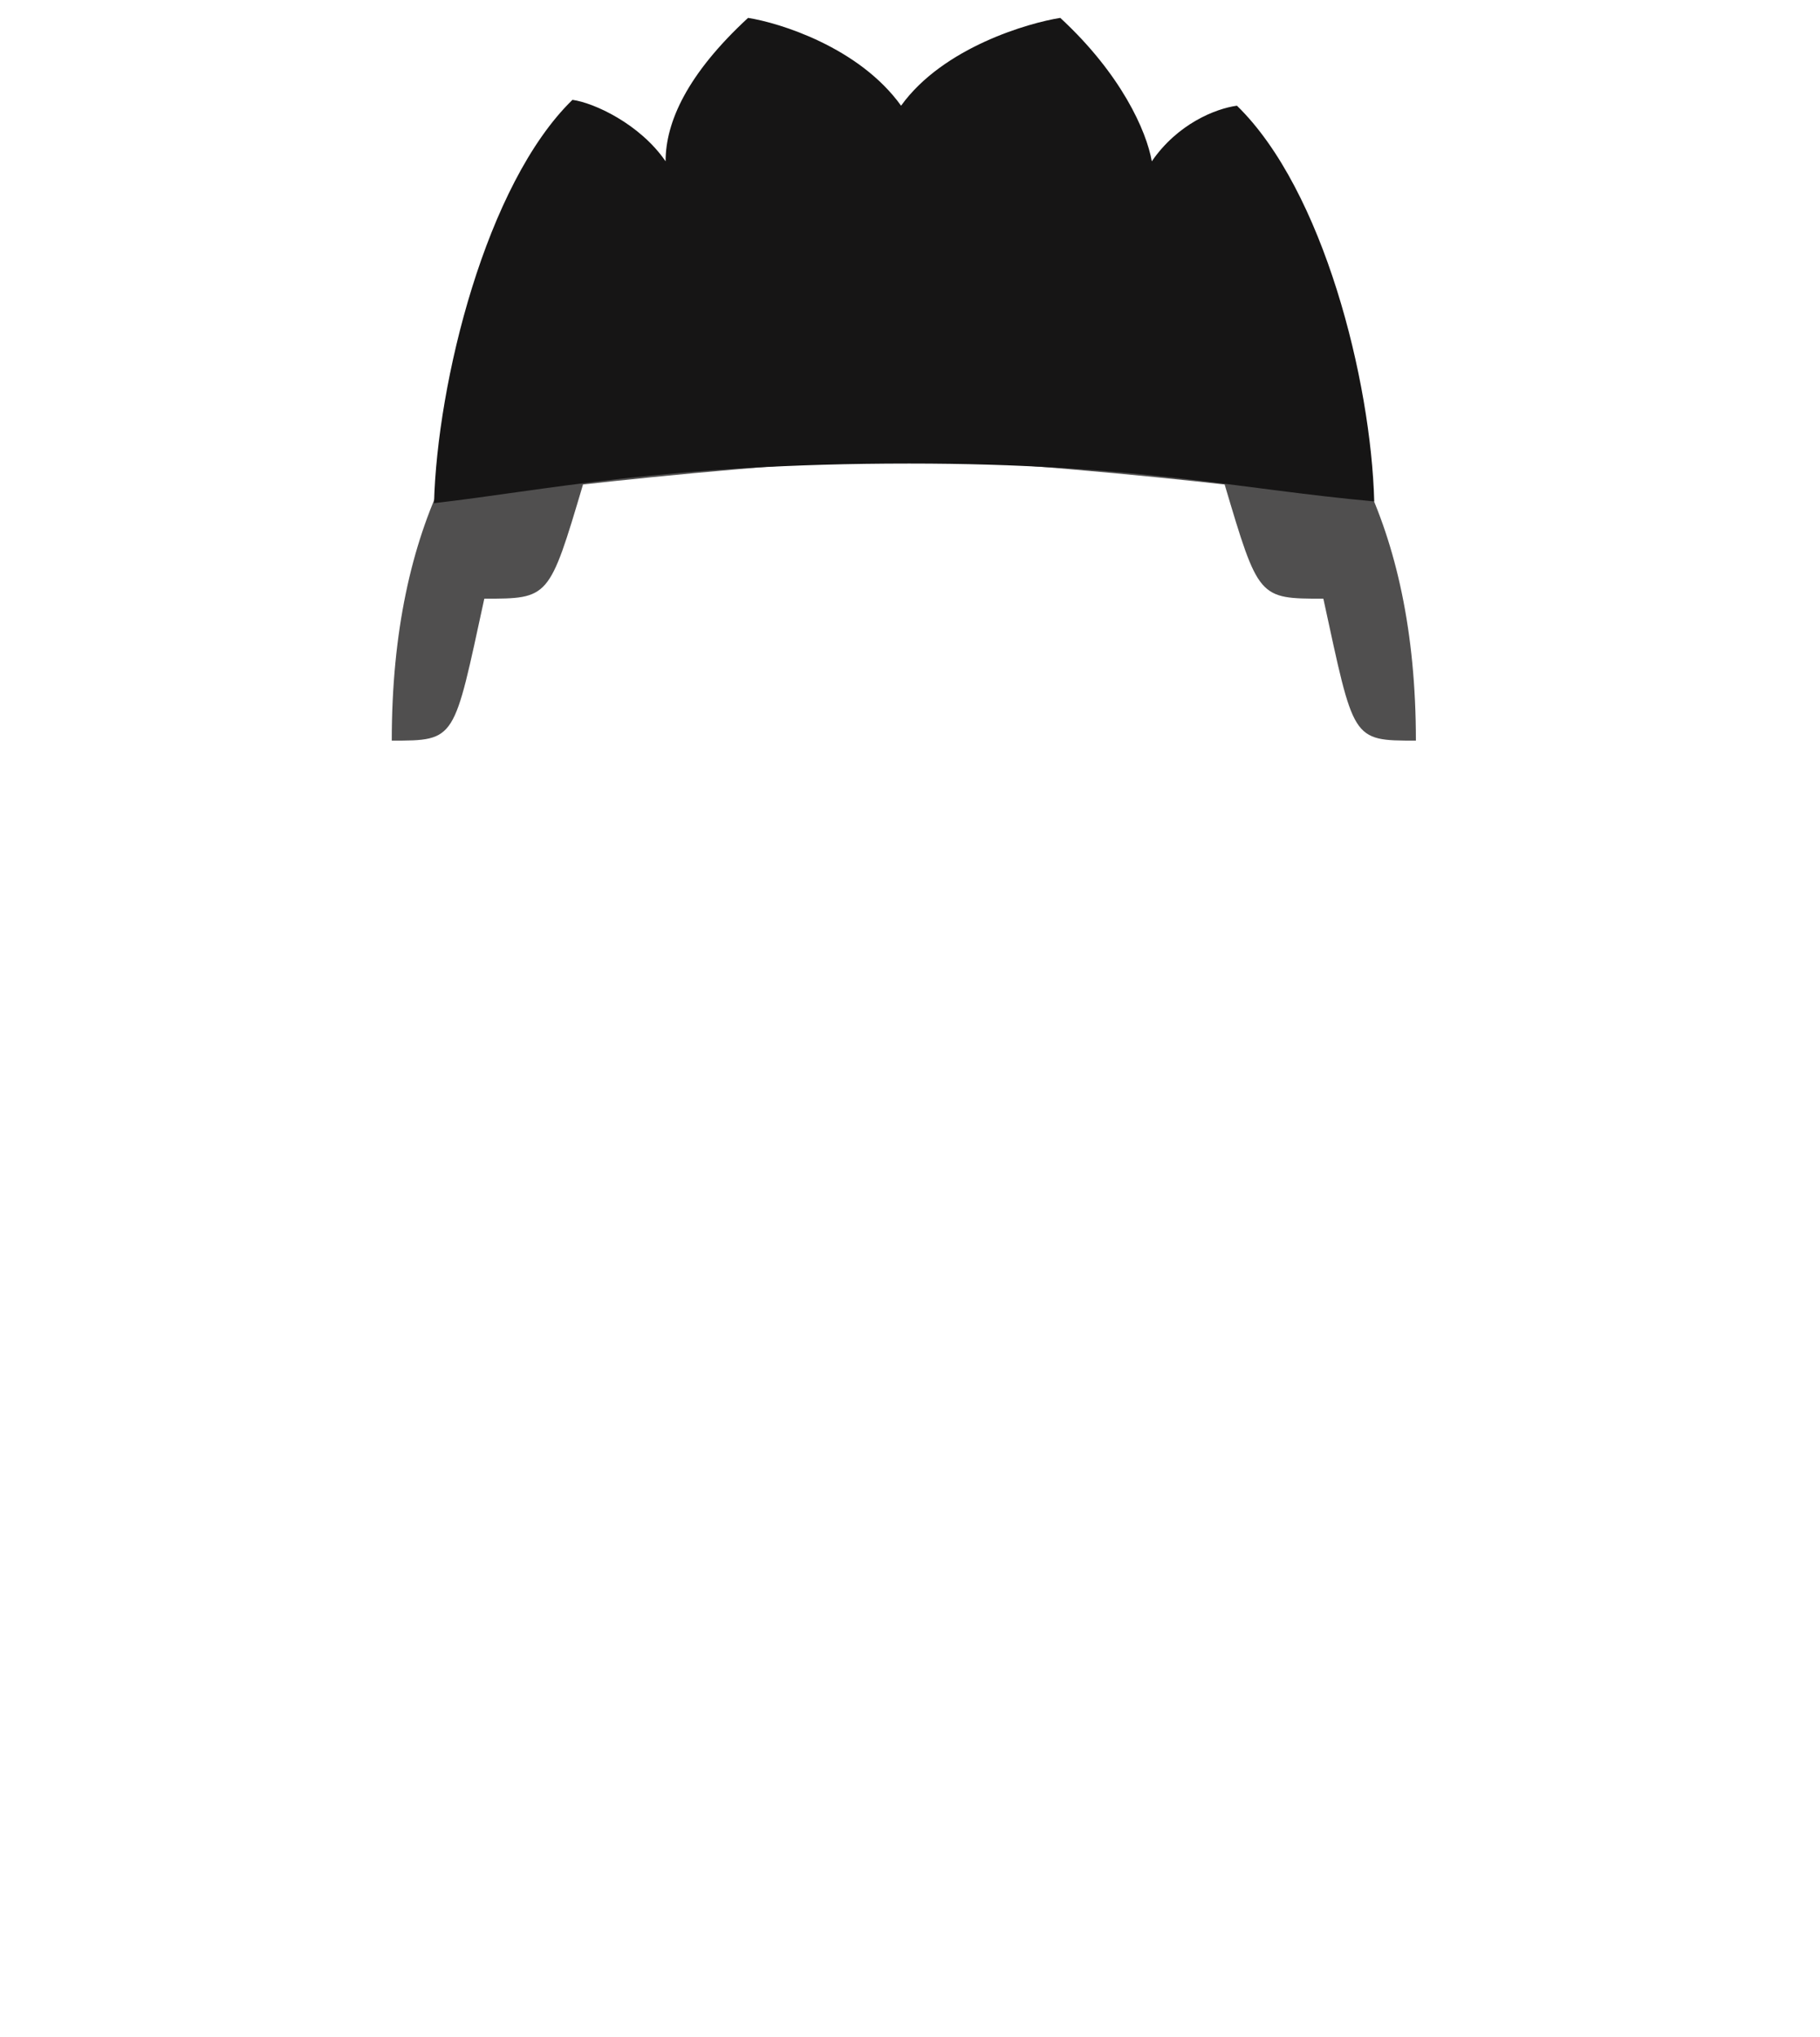 <svg width="295" height="330" viewBox="0 0 295 330" fill="none" xmlns="http://www.w3.org/2000/svg">
  <path opacity="0.75"
    d="M63.5 120C63.5 49.2 115 38 146 38H147C178 38 229.5 49.2 229.5 120C219 120 219.5 120 214.5 97C204 97 204 97 198.5 78.5C186.667 77.167 159.8 74.5 147 74.5H146C133.2 74.5 106.333 77.167 94.5 78.5C89 97 89 97 78.5 97C73.5 120 74 120 63.5 120Z"
    fill="#161515" />
  <path
    d="M92.788 16.178C78.75 29.836 70.868 61.991 70.35 81.523C87.831 79.549 107.849 75.106 147.35 75.106C184.105 75.106 200.753 79.267 222.746 81.241C222.227 61.709 214.53 30.784 200.493 17.126C197.015 17.6 190.867 20.066 186.694 26.137C185.825 21.2 181.725 12.004 171.861 2.899C166.802 3.689 152.883 7.641 146.054 17.126C139.225 7.641 126.308 3.689 121.25 2.899C111.386 12.004 107.884 19.788 107.884 26.137C103.711 20.066 96.266 16.652 92.788 16.178Z"
    fill="#161515" />
</svg>
